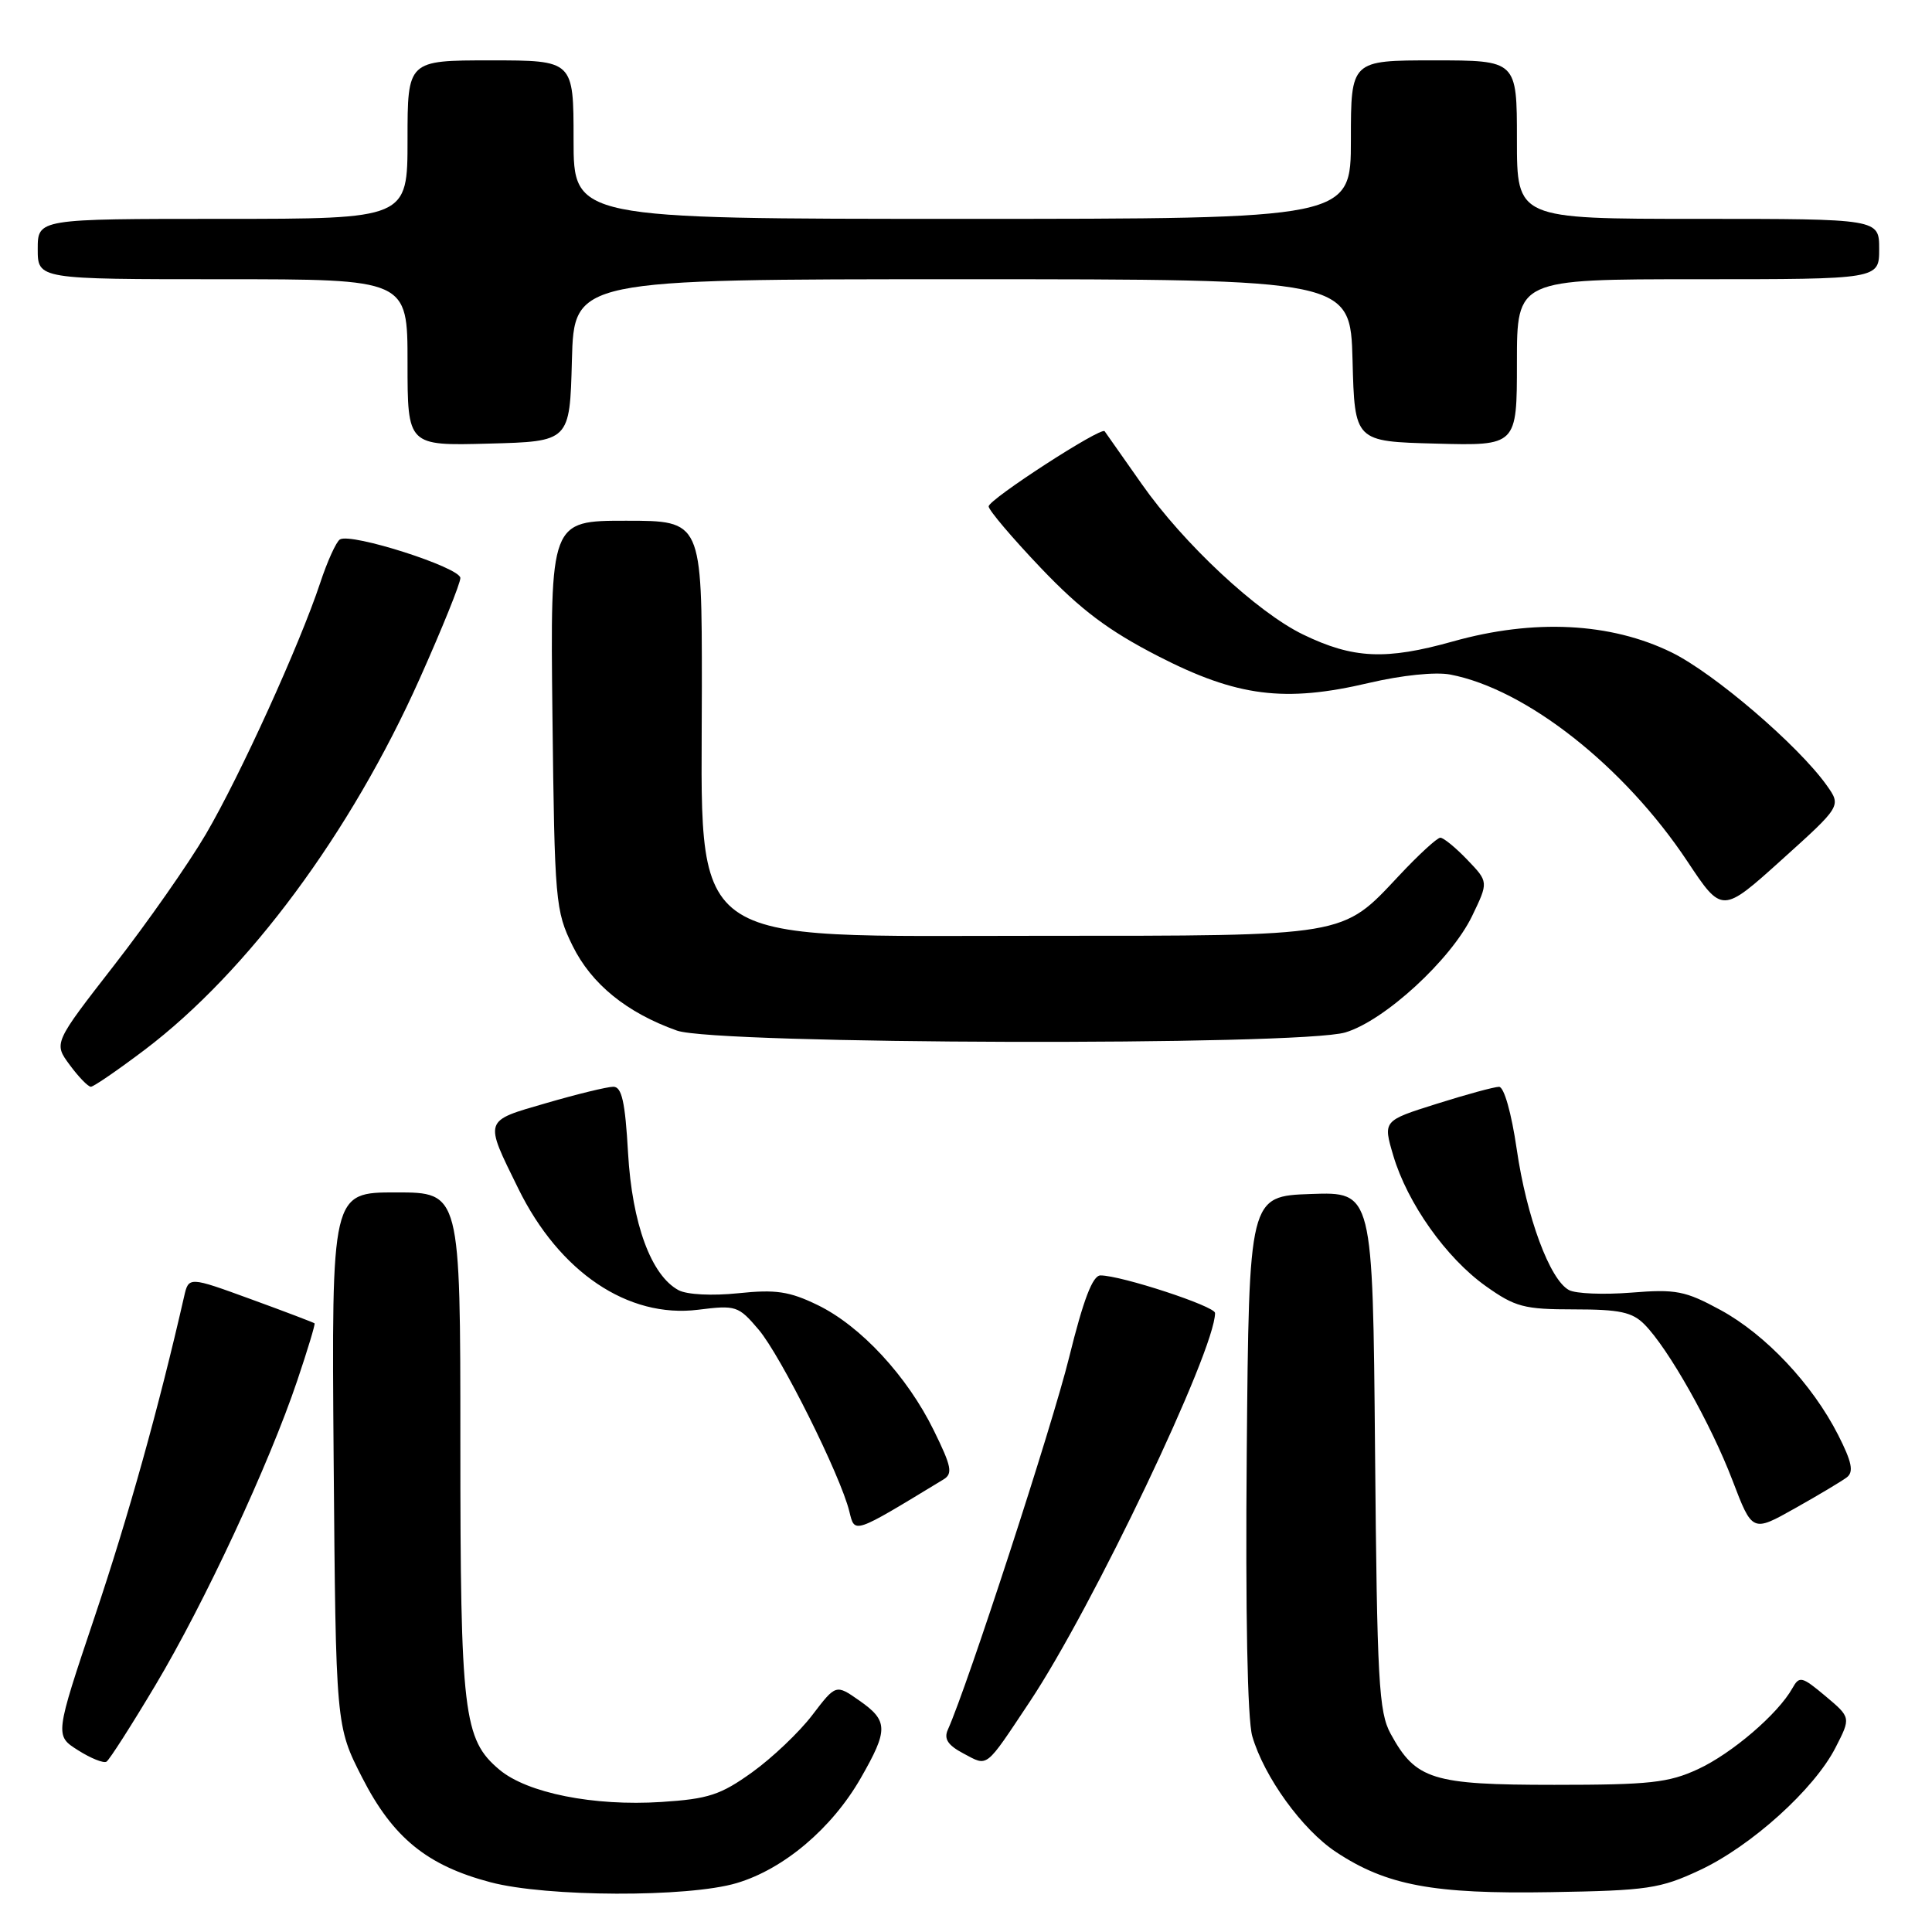 <?xml version="1.0" encoding="UTF-8" standalone="no"?>
<!DOCTYPE svg PUBLIC "-//W3C//DTD SVG 1.1//EN" "http://www.w3.org/Graphics/SVG/1.1/DTD/svg11.dtd" >
<svg xmlns="http://www.w3.org/2000/svg" xmlns:xlink="http://www.w3.org/1999/xlink" version="1.1" viewBox="0 0 256 256">
 <g >
 <path fill="currentColor"
d=" M 97.61 249.52 C 103.85 247.67 110.22 242.28 114.04 235.63 C 117.73 229.20 117.71 228.02 113.86 225.33 C 110.76 223.16 110.76 223.16 107.63 227.26 C 105.91 229.52 102.32 232.93 99.66 234.84 C 95.48 237.84 93.86 238.37 87.64 238.77 C 78.67 239.35 69.85 237.59 66.17 234.49 C 61.40 230.48 61.00 227.09 61.00 191.13 C 61.00 158.00 61.00 158.00 52.46 158.00 C 43.93 158.00 43.93 158.00 44.21 193.35 C 44.50 228.71 44.50 228.71 48.00 235.56 C 52.06 243.50 56.58 247.19 65.00 249.41 C 72.41 251.37 91.17 251.44 97.61 249.52 Z  M 225.22 247.81 C 232.05 244.62 240.41 237.07 243.22 231.56 C 245.26 227.58 245.26 227.58 241.88 224.74 C 238.75 222.12 238.43 222.04 237.50 223.70 C 235.60 227.10 229.49 232.34 225.00 234.42 C 221.09 236.23 218.59 236.50 205.96 236.50 C 189.76 236.50 187.60 235.83 184.27 229.74 C 182.69 226.85 182.47 222.78 182.20 192.21 C 181.90 157.92 181.90 157.92 173.70 158.21 C 165.50 158.50 165.50 158.50 165.20 192.50 C 165.02 213.70 165.29 227.84 165.93 230.05 C 167.49 235.43 172.55 242.44 177.03 245.40 C 183.72 249.83 189.92 250.99 205.50 250.72 C 218.31 250.51 219.98 250.26 225.22 247.81 Z  M 20.58 223.32 C 27.09 212.42 35.66 194.01 39.39 182.93 C 40.76 178.87 41.79 175.46 41.68 175.35 C 41.58 175.25 37.78 173.80 33.25 172.15 C 25.00 169.14 25.00 169.14 24.39 171.82 C 21.05 186.46 17.00 200.98 12.57 214.15 C 7.26 229.97 7.26 229.97 10.33 231.91 C 12.03 232.99 13.73 233.67 14.11 233.43 C 14.49 233.20 17.40 228.65 20.58 223.32 Z  M 136.44 225.50 C 144.77 212.99 161.00 178.95 161.00 173.98 C 161.00 173.08 148.56 169.00 145.82 169.00 C 144.78 169.00 143.56 172.19 141.67 179.84 C 139.45 188.87 128.20 223.40 125.60 229.18 C 125.04 230.41 125.59 231.25 127.67 232.35 C 130.96 234.09 130.46 234.48 136.44 225.50 Z  M 124.99 196.05 C 126.28 195.28 126.10 194.35 123.74 189.55 C 120.21 182.34 114.03 175.68 108.33 172.92 C 104.60 171.11 102.79 170.84 97.83 171.36 C 94.36 171.72 91.04 171.55 89.92 170.96 C 86.28 169.01 83.76 162.15 83.22 152.77 C 82.84 146.01 82.39 144.00 81.27 144.00 C 80.48 144.00 76.48 144.97 72.40 146.16 C 64.02 148.59 64.13 148.24 68.68 157.50 C 74.12 168.57 83.21 174.70 92.49 173.55 C 97.53 172.92 97.84 173.02 100.53 176.19 C 103.46 179.65 111.37 195.49 112.54 200.27 C 113.28 203.25 112.95 203.36 124.99 196.05 Z  M 244.72 195.75 C 245.65 195.03 245.38 193.71 243.57 190.15 C 240.14 183.41 233.97 176.85 227.99 173.59 C 223.30 171.04 222.08 170.80 216.14 171.28 C 212.49 171.57 208.78 171.42 207.90 170.94 C 205.36 169.59 202.28 161.28 200.97 152.25 C 200.27 147.46 199.29 144.00 198.63 144.01 C 198.01 144.01 194.29 145.02 190.37 146.26 C 183.25 148.50 183.25 148.50 184.62 153.13 C 186.49 159.43 191.61 166.66 196.85 170.40 C 200.77 173.19 201.94 173.50 208.57 173.50 C 214.62 173.50 216.29 173.86 217.91 175.50 C 221.08 178.71 226.71 188.69 229.56 196.15 C 232.19 203.04 232.19 203.04 237.84 199.86 C 240.96 198.11 244.05 196.26 244.72 195.75 Z  M 19.18 139.10 C 32.86 128.74 46.49 110.34 55.62 89.91 C 58.58 83.29 61.00 77.30 61.00 76.59 C 61.00 75.20 46.52 70.56 45.04 71.48 C 44.55 71.78 43.37 74.38 42.42 77.26 C 39.71 85.42 31.82 102.78 27.28 110.53 C 25.02 114.39 19.56 122.20 15.14 127.88 C 7.10 138.22 7.10 138.22 9.24 141.11 C 10.41 142.70 11.67 144.00 12.04 144.00 C 12.40 144.00 15.62 141.79 19.18 139.10 Z  M 178.27 136.80 C 183.46 135.25 192.25 127.17 195.05 121.40 C 197.24 116.86 197.24 116.86 194.43 113.93 C 192.89 112.32 191.28 111.00 190.85 111.00 C 190.43 111.00 187.95 113.28 185.34 116.07 C 177.78 124.14 178.64 124.00 138.13 124.00 C 89.97 123.99 93.00 126.21 93.00 91.03 C 93.00 69.00 93.00 69.00 82.95 69.00 C 72.91 69.00 72.91 69.00 73.20 94.75 C 73.49 119.51 73.59 120.68 75.87 125.32 C 78.37 130.39 83.02 134.18 89.70 136.56 C 94.87 138.40 172.23 138.61 178.27 136.80 Z  M 242.04 104.05 C 238.26 98.75 227.12 89.20 221.48 86.44 C 213.40 82.49 203.25 81.98 192.53 84.99 C 183.63 87.49 179.30 87.29 172.67 84.08 C 166.59 81.14 156.82 72.03 151.29 64.14 C 148.72 60.49 146.51 57.34 146.37 57.14 C 145.92 56.51 131.00 66.18 131.00 67.10 C 131.00 67.59 134.11 71.26 137.91 75.25 C 143.20 80.80 146.84 83.54 153.45 86.94 C 163.92 92.32 170.23 93.12 181.40 90.49 C 185.74 89.47 190.21 89.01 192.16 89.38 C 202.22 91.30 215.21 101.53 223.59 114.14 C 228.18 121.05 228.18 121.05 236.09 113.92 C 243.99 106.80 243.99 106.80 242.04 104.05 Z  M 75.78 47.75 C 76.07 37.00 76.07 37.00 127.50 37.00 C 178.93 37.00 178.93 37.00 179.22 47.75 C 179.50 58.50 179.50 58.50 190.25 58.78 C 201.00 59.07 201.00 59.07 201.00 48.03 C 201.00 37.00 201.00 37.00 225.00 37.00 C 249.00 37.00 249.00 37.00 249.00 33.00 C 249.00 29.00 249.00 29.00 225.00 29.00 C 201.00 29.00 201.00 29.00 201.00 18.50 C 201.00 8.00 201.00 8.00 190.00 8.00 C 179.00 8.00 179.00 8.00 179.00 18.50 C 179.00 29.00 179.00 29.00 127.50 29.00 C 76.00 29.00 76.00 29.00 76.00 18.50 C 76.00 8.00 76.00 8.00 65.00 8.00 C 54.00 8.00 54.00 8.00 54.00 18.50 C 54.00 29.00 54.00 29.00 29.50 29.00 C 5.00 29.00 5.00 29.00 5.00 33.00 C 5.00 37.00 5.00 37.00 29.50 37.00 C 54.00 37.00 54.00 37.00 54.00 48.03 C 54.00 59.07 54.00 59.07 64.75 58.78 C 75.50 58.50 75.50 58.50 75.78 47.75 Z "/>
</g>
</svg>